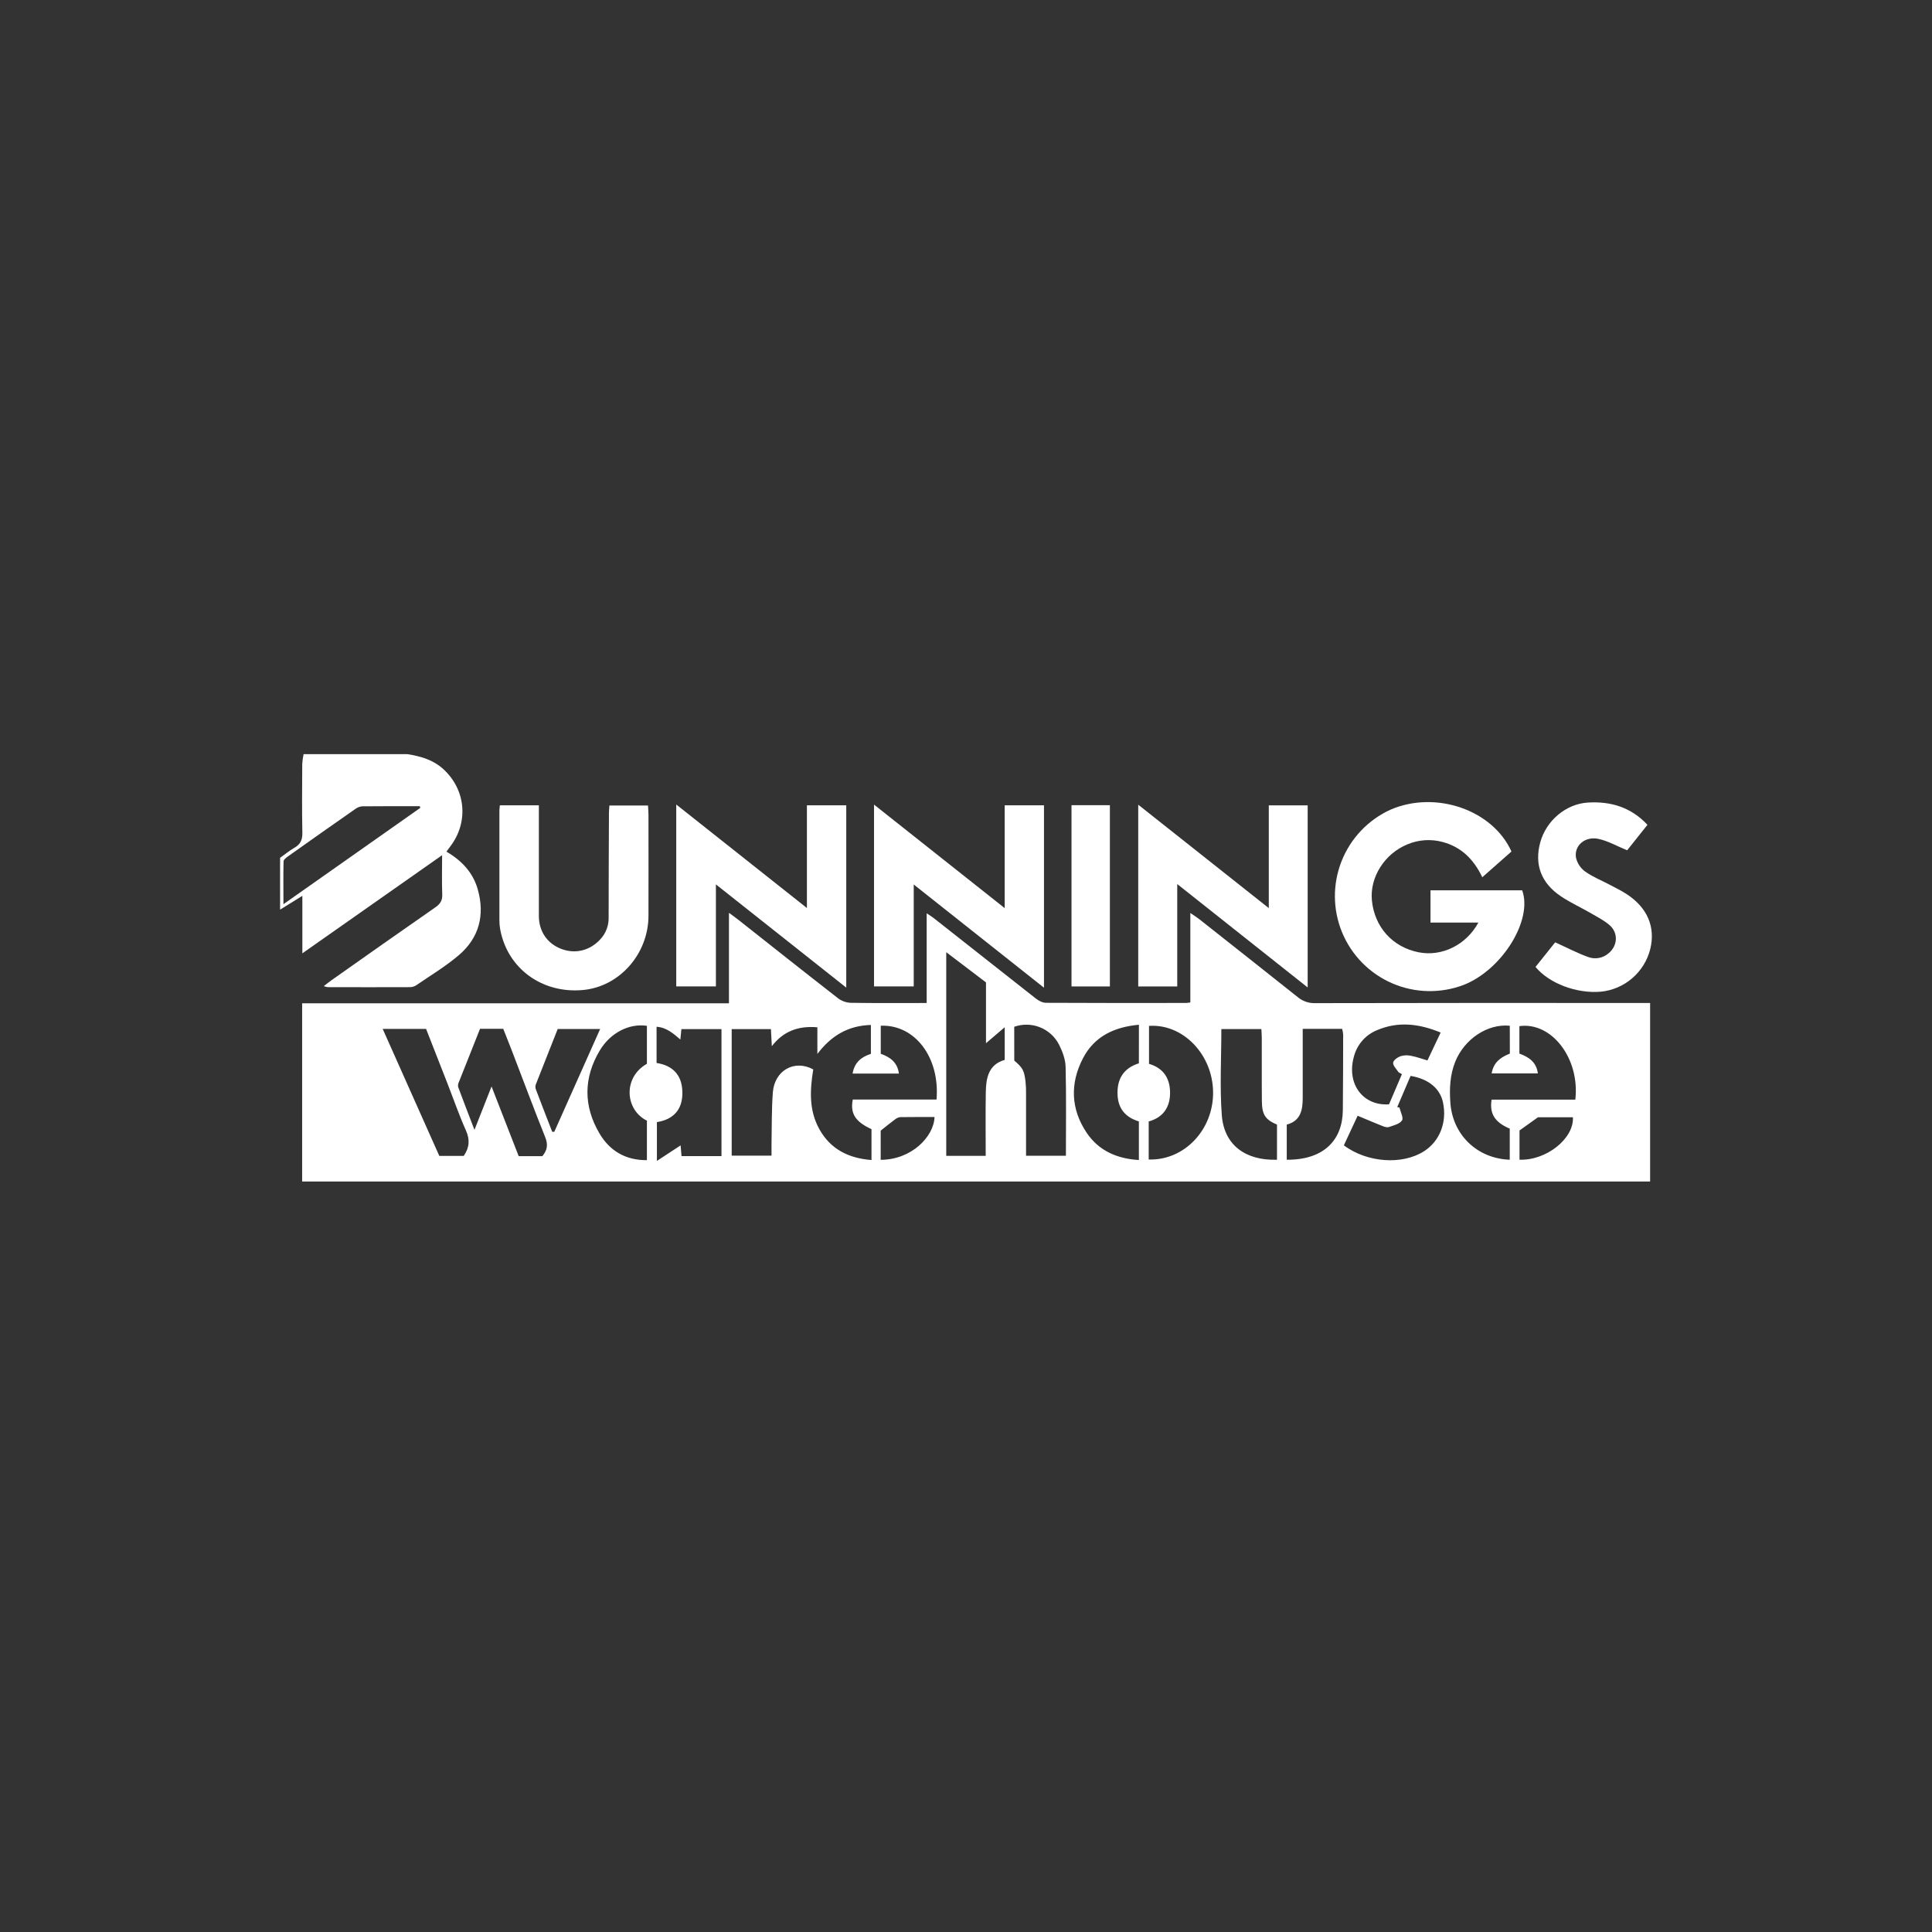 <svg width="400" height="400" viewBox="0 0 400 400" fill="none" xmlns="http://www.w3.org/2000/svg">
<rect x="0" y="0" width="400" height="400" fill="#333333" stroke="none"/>
<path d="M84.365 156.143C87.072 156.57 89.646 157.3 91.752 159.207C96.453 163.471 97.075 170.236 93.201 175.278C92.958 175.59 92.728 175.914 92.426 176.32C95.588 178.165 97.933 180.65 98.917 184.135C100.418 189.437 99.212 194.156 95.008 197.745C92.259 200.094 89.101 201.977 86.112 204.031C85.718 204.266 85.265 204.387 84.806 204.378C79.145 204.397 73.482 204.397 67.818 204.378C67.552 204.332 67.29 204.261 67.036 204.166C67.658 203.687 68.114 203.308 68.6 202.968C75.768 197.915 82.933 192.853 90.143 187.849C91.147 187.154 91.613 186.432 91.561 185.177C91.46 182.613 91.533 180.042 91.533 177.06L62.599 197.377V185.476L57.988 188.332V177.602C58.972 176.907 59.91 176.122 60.952 175.518C62.186 174.823 62.627 173.898 62.599 172.449C62.505 167.692 62.551 162.925 62.575 158.158C62.623 157.481 62.716 156.807 62.853 156.143H84.365ZM87.016 167.262L86.919 166.914C82.944 166.914 78.969 166.897 74.993 166.938C74.491 166.982 74.01 167.163 73.604 167.463C68.908 170.739 64.232 174.03 59.576 177.338C59.229 177.592 58.718 177.985 58.708 178.325C58.638 181.16 58.683 183.985 58.683 187.203L87.016 167.262Z" fill="white"/>
<path d="M62.555 244.619V207.724H150.923V188.992C151.743 189.597 152.282 189.972 152.8 190.382C159.69 195.82 166.563 201.282 173.495 206.671C174.252 207.246 175.166 207.577 176.115 207.62C181.306 207.707 186.497 207.662 191.859 207.662V189.089C192.529 189.545 192.95 189.784 193.332 190.094C200.363 195.635 207.395 201.174 214.43 206.713C215.021 207.175 215.82 207.613 216.553 207.62C226.213 207.676 235.869 207.658 245.529 207.651C245.755 207.651 245.977 207.603 246.446 207.551V189.027C247.308 189.618 247.815 189.923 248.274 190.288C255.078 195.653 261.871 201.03 268.653 206.418C269.656 207.27 270.938 207.723 272.253 207.69C294.632 207.646 317.014 207.635 339.398 207.658H341.639V244.619H62.555ZM159.798 216.602C159.735 215.424 159.673 214.243 159.614 213.065H151.49V239.261H159.735C159.735 238.416 159.735 237.728 159.735 237.047C159.808 233.416 159.735 229.775 160.01 226.165C160.357 221.592 164.527 219.299 168.377 221.415C167.682 225.643 167.449 229.889 169.662 233.826C171.973 237.937 175.67 239.799 180.434 240.171V233.781C177.081 232.238 175.997 230.546 176.56 227.652H193.898C194.628 218.934 189.43 212.085 182.352 212.363V218.176C184.329 218.871 185.806 219.969 186.112 222.269H176.521C176.907 219.927 178.391 218.795 180.309 218.194V212.207C175.552 212.342 172.081 214.451 169.228 218.204V212.69C165.204 212.349 162.161 213.541 159.798 216.602ZM312.587 212.37C307.976 211.908 303.206 215.112 301.305 219.788C300.19 222.544 300.075 225.407 300.28 228.295C300.746 234.973 305.839 239.869 312.577 240.109V233.673C309.495 232.37 308.355 230.591 308.817 227.669H326.153C327.136 219.163 321.267 211.519 314.575 212.45V218.135C316.531 218.854 318.105 219.896 318.397 222.238H308.835C309.21 219.868 310.812 218.847 312.598 218.138L312.587 212.37ZM204.138 203.398L195.91 197.144V239.309H204.079C204.079 234.824 204.027 230.456 204.1 226.105C204.149 223.169 204.663 220.407 208.013 219.438V212.679L204.138 215.987V203.398ZM149.374 239.355V213.072H141.076C141.003 213.788 140.944 214.389 140.861 215.219C139.328 213.909 137.952 212.711 135.937 212.582V220.077C139.314 220.602 141.149 222.582 141.271 225.907C141.423 229.566 139.582 231.748 136.006 232.322V240.355L140.913 237.138C140.975 237.871 141.038 238.59 141.104 239.365L149.374 239.355ZM235.8 212.162C230.65 212.631 226.592 214.594 224.257 219.028C221.501 224.274 221.665 229.632 225.021 234.584C227.53 238.281 231.307 239.9 235.793 240.171V232.179C233.083 231.352 231.55 229.622 231.384 226.804C231.189 223.461 232.589 221.147 235.793 220.146L235.8 212.162ZM237.826 240.063C245.185 240.3 251.231 233.913 251.158 226.123C251.085 218.333 244.938 211.922 237.892 212.401V220.258C240.81 221.112 242.148 223.155 242.245 225.932C242.357 229.083 240.922 231.335 237.826 232.186V240.063ZM112.292 239.368C113.369 238.062 113.47 236.908 112.879 235.435C110.54 229.611 108.362 223.725 106.103 217.863C105.471 216.213 104.811 214.573 104.189 212.999H99.386C97.916 216.689 96.452 220.377 94.995 224.062C94.841 224.371 94.794 224.721 94.859 225.06C95.901 227.881 96.989 230.682 98.233 233.927C99.48 230.755 100.53 228.069 101.77 224.941C103.792 230.129 105.592 234.775 107.392 239.375L112.292 239.368ZM133.936 240.185V232.019C129.394 229.782 128.935 223.072 133.936 220.247V212.387C130.308 211.842 126.399 213.777 124.179 217.488C120.794 223.155 120.77 229.01 124.123 234.681C126.236 238.26 129.495 240.23 133.939 240.199L133.936 240.185ZM264.386 240.115V232.836C261.999 231.821 261.287 230.807 261.259 228.024C261.21 223.652 261.259 219.274 261.238 214.9C261.238 214.288 261.183 213.673 261.155 213.061H252.868C252.868 219.076 252.52 225.018 252.961 230.894C253.427 237.03 257.805 240.303 264.386 240.115ZM269.713 213.013V215.032C269.713 219.118 269.713 223.208 269.713 227.294C269.713 229.775 269.317 232.065 266.409 232.836V240.112C274.195 240.161 277.955 235.942 278.018 229.886C278.073 224.646 278.077 219.41 278.087 214.173C278.052 213.781 277.982 213.393 277.879 213.013H269.713ZM209.993 219.573C211.751 221.105 212.019 221.554 212.318 223.861C212.415 224.776 212.454 225.696 212.433 226.616C212.433 230.807 212.433 234.997 212.433 239.285H220.685C220.685 233.031 220.775 226.946 220.622 220.852C220.584 219.309 219.966 217.683 219.257 216.269C218.419 214.637 217.017 213.365 215.313 212.687C213.608 212.009 211.716 211.972 209.986 212.582L209.993 219.573ZM79.233 213.027C83.191 221.905 87.09 230.643 90.953 239.316H96.013C97.211 237.555 97.312 235.939 96.464 234.042C95.036 230.841 93.89 227.52 92.614 224.253C91.153 220.515 89.688 216.772 88.219 213.027H79.233ZM289.283 229.215L289.748 229.306C289.957 230.223 290.624 231.446 290.266 231.981C289.772 232.718 288.528 233.003 287.545 233.34C287.166 233.472 286.621 233.291 286.204 233.124C284.553 232.471 282.92 231.769 281.086 231.001L278.229 237.134C283.077 240.741 290.294 241.22 294.79 238.378C298.084 236.293 299.627 232.36 298.758 228.246C298.146 225.355 295.78 223.381 292.045 222.752L289.283 229.215ZM290.255 222.388C289.873 222.158 289.616 222.085 289.501 221.918C289.088 221.303 288.393 220.633 288.435 220.028C288.469 219.531 289.328 218.909 289.946 218.68C290.657 218.463 291.413 218.433 292.139 218.593C293.254 218.805 294.331 219.201 295.537 219.552C296.43 217.665 297.309 215.813 298.272 213.777C293.8 211.932 289.474 211.414 285.068 213.298C283.889 213.782 282.842 214.538 282.011 215.504C281.18 216.471 280.589 217.619 280.286 218.857C278.772 224.396 282.18 229.014 287.583 228.639C288.452 226.62 289.328 224.57 290.255 222.388ZM114.328 234.323H114.762L124.255 213.041H115.467C113.946 216.884 112.434 220.685 110.95 224.483C110.829 224.8 110.818 225.149 110.919 225.473C112.034 228.434 113.188 231.373 114.328 234.323ZM182.335 240.126C188.686 240.126 193.346 235.352 193.485 231.269C191.126 231.269 188.766 231.252 186.407 231.29C186.025 231.328 185.663 231.477 185.365 231.717C184.374 232.45 183.419 233.232 182.338 234.087L182.335 240.126ZM318.421 231.318L314.599 234.052V240.105C320.159 240.3 325.888 235.73 325.659 231.318H318.421Z" fill="white"/>
<path d="M312.934 176.296L306.892 181.626C305.154 177.964 302.586 175.372 298.698 174.329C296.281 173.67 293.712 173.839 291.401 174.809C286.669 176.737 283.562 181.633 284.038 186.428C284.584 191.96 288.337 196.112 293.747 197.168C298.524 198.103 303.57 195.646 306.085 191.004H296.169V184.326H315.147C317.396 190.462 311.002 200.799 303.021 203.92C298.242 205.733 292.945 205.615 288.253 203.59C283.56 201.565 279.839 197.793 277.88 193.072C275.92 188.352 275.875 183.054 277.755 178.301C279.634 173.548 283.29 169.713 287.947 167.609C297.256 163.624 309.025 167.651 312.934 176.296Z" fill="white"/>
<path d="M208.011 188.019V166.726H216.145V204.493L189.178 183.127V204.225H180.957V166.584L208.011 188.019Z" fill="white"/>
<path d="M167.064 187.998V166.726H175.208V204.475L148.22 183.103V204.225H140.01V166.566C149.054 173.728 157.838 180.688 167.064 187.998Z" fill="white"/>
<path d="M262.691 188.016V166.743H270.739V204.441L243.737 183.036V204.232H235.658V166.604L262.691 188.016Z" fill="white"/>
<path d="M111.567 166.733V168.888C111.567 175.806 111.567 182.724 111.567 189.642C111.567 192.846 113.325 195.368 116.22 196.466C119.114 197.564 122.127 196.814 124.274 194.493C125.432 193.263 126.057 191.626 126.011 189.937C126.011 182.731 126.046 175.528 126.077 168.321C126.077 167.866 126.13 167.407 126.171 166.772H134.163C134.198 167.467 134.26 168.068 134.26 168.686C134.26 175.66 134.281 182.637 134.26 189.611C134.239 197.53 128.235 204.298 120.66 204.976C112.203 205.733 105.076 200.514 103.565 192.443C103.453 191.819 103.396 191.186 103.395 190.552C103.395 182.998 103.395 175.447 103.395 167.897C103.395 167.55 103.45 167.202 103.492 166.733H111.567Z" fill="white"/>
<path d="M321.983 195.098C324.485 196.231 326.604 197.349 328.839 198.152C329.553 198.41 330.325 198.471 331.071 198.326C331.817 198.182 332.511 197.838 333.078 197.332C334.968 195.744 335.079 193.058 333.161 191.467C332.021 190.518 330.67 189.816 329.374 189.069C327.327 187.888 325.159 186.898 323.203 185.595C319.033 182.815 317.643 178.944 318.901 174.371C320.162 169.854 324.235 166.432 328.769 166.161C333.477 165.876 337.647 167.106 341.09 170.768L336.886 176.043C334.766 175.177 332.907 174.093 330.906 173.676C328.154 173.103 325.895 175.066 326.288 177.551C326.547 178.701 327.212 179.72 328.161 180.421C329.686 181.522 331.49 182.235 333.168 183.124C334.339 183.746 335.541 184.319 336.643 185.028C341.052 187.839 342.8 191.894 341.664 196.516C341.07 198.851 339.774 200.947 337.95 202.521C336.126 204.096 333.862 205.071 331.465 205.317C326.451 205.758 320.729 203.621 317.914 200.192L321.983 195.098Z" fill="white"/>
<path d="M221.844 166.705H229.79V204.232H221.844V166.705Z" fill="white"/>
</svg>
